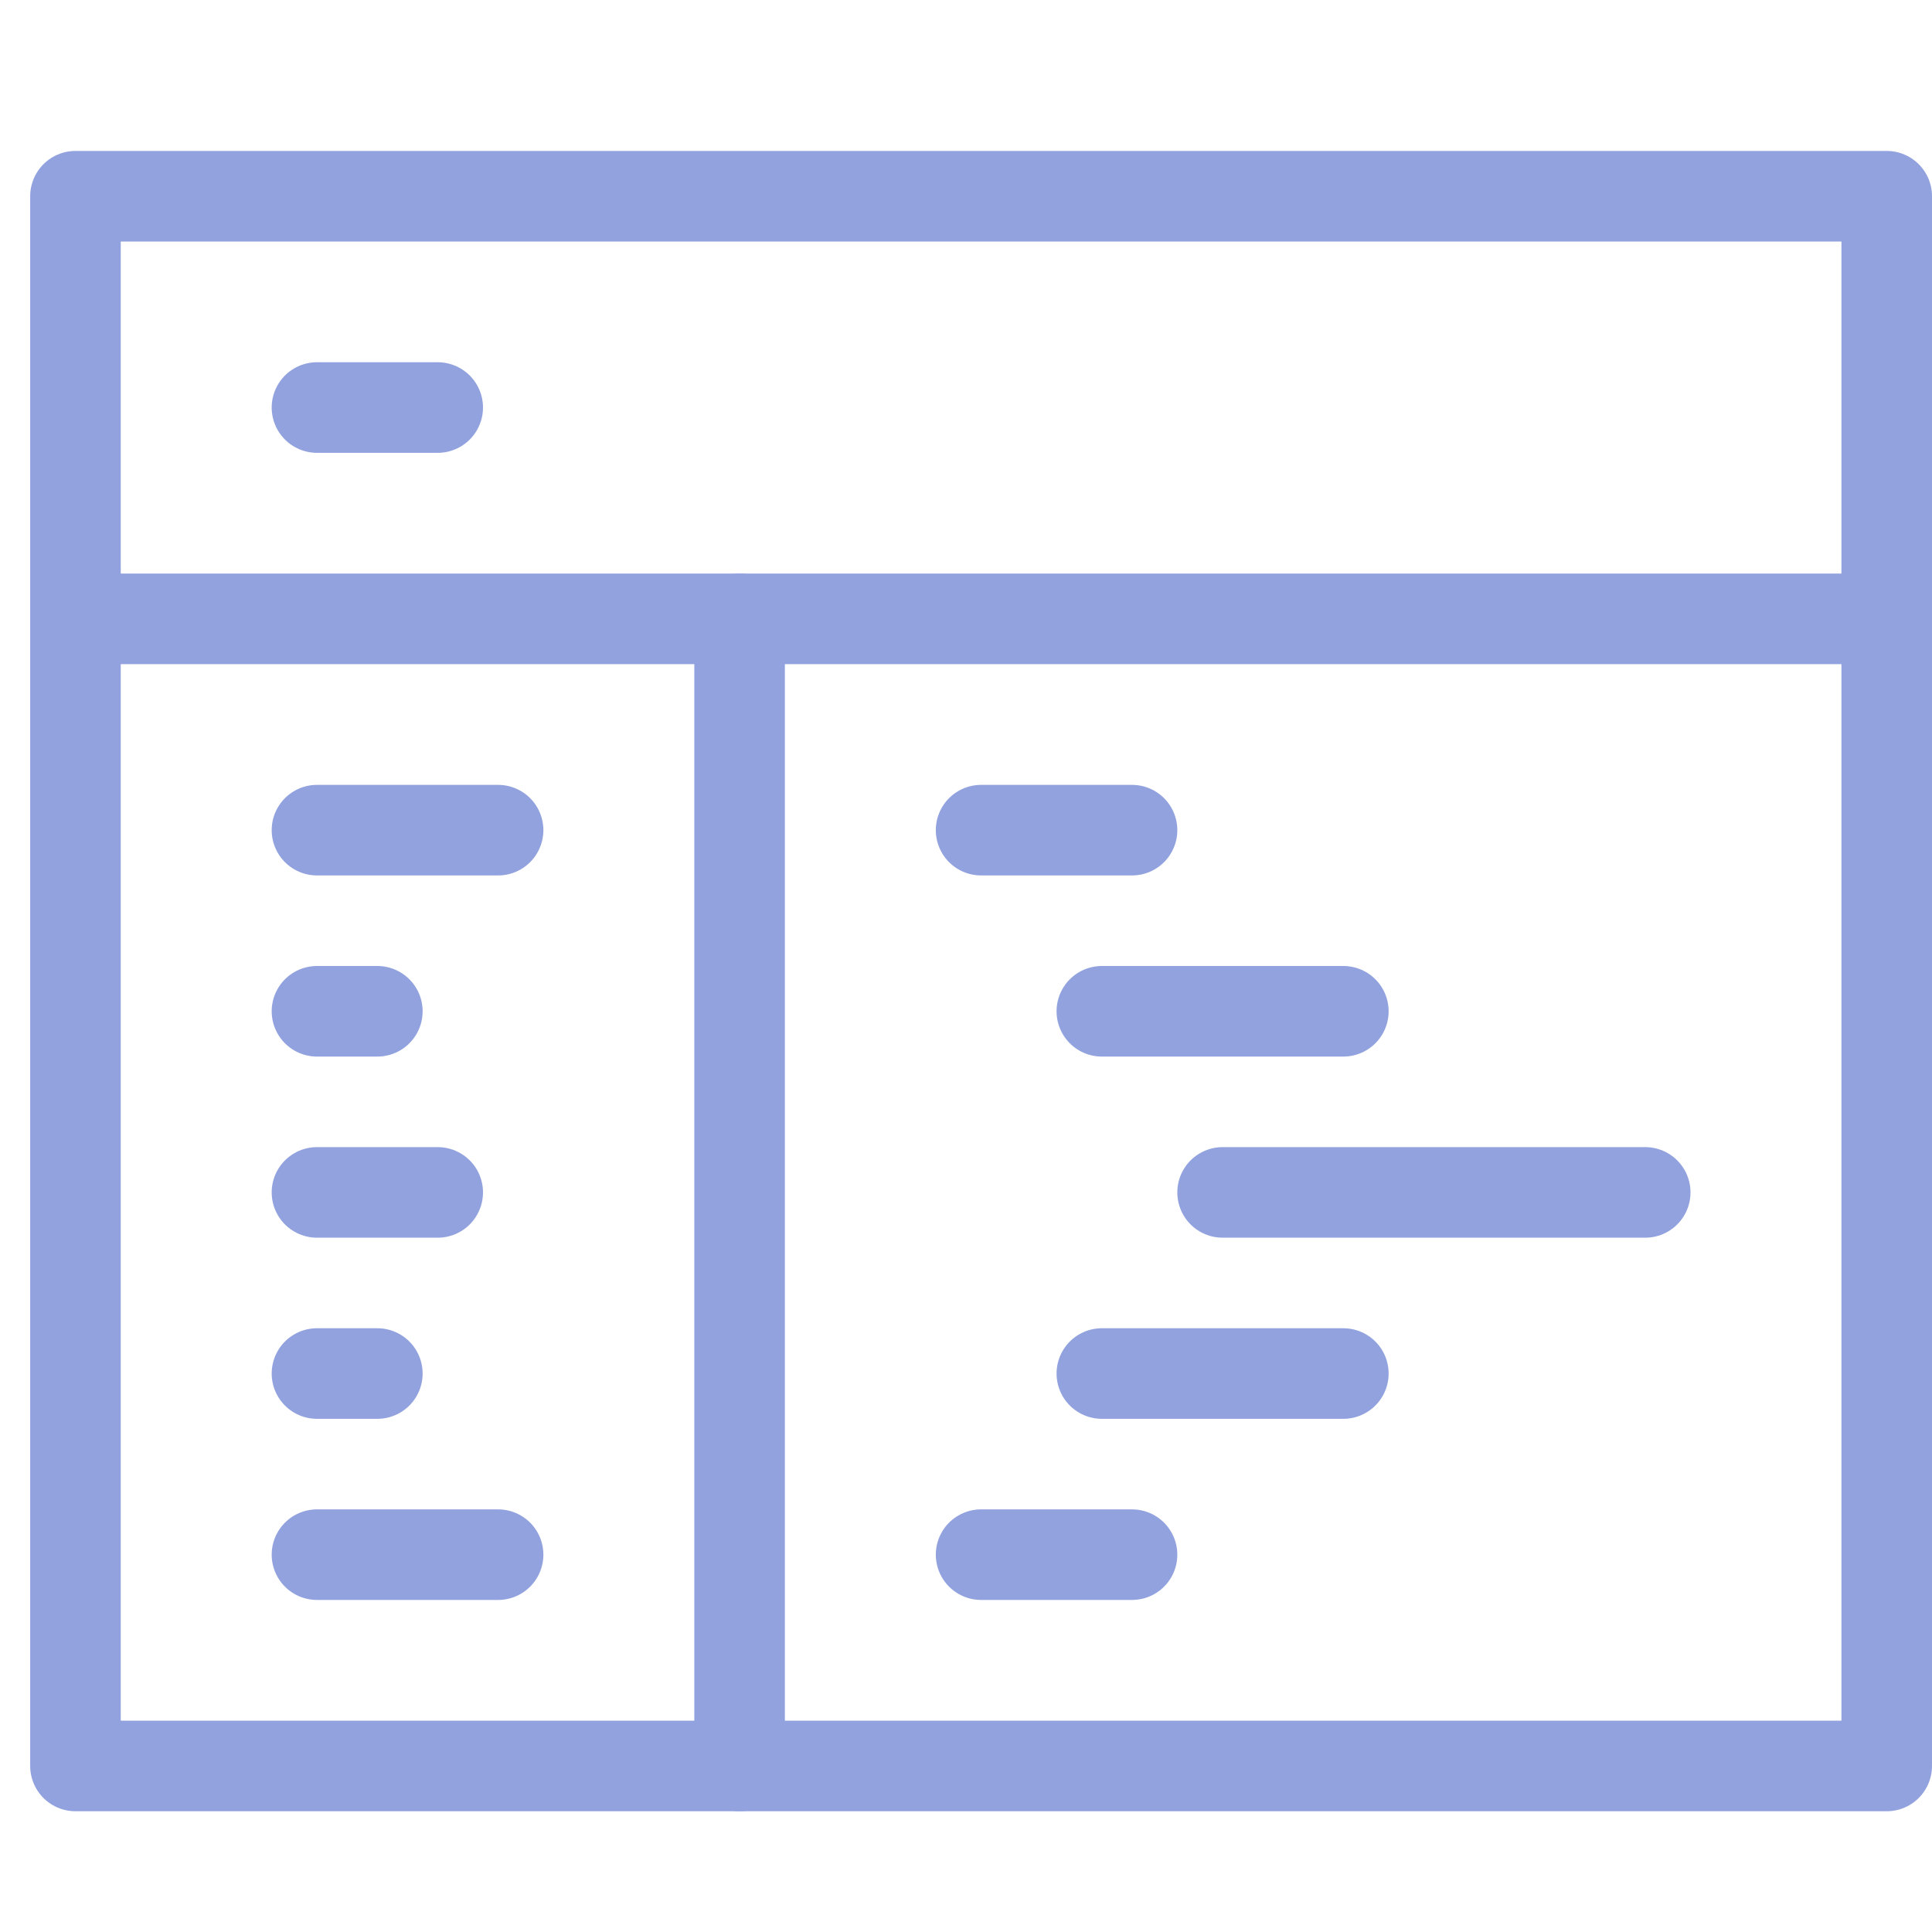 <svg xmlns="http://www.w3.org/2000/svg" width="64" height="64" viewBox="0 0 64 64"><g fill="none" stroke="#91a2df" stroke-width="3" stroke-linecap="round" stroke-miterlimit="10" stroke-linejoin="round"><path data-color="color-2" d="M10.5 27.5h6m-6 12h4m-4-6h2m-2 12h2m-2 6h6m16-24h5m-1 6h8m-4 6h14m-18 6h8m-12 6h5"/><path d="M24.5 20.5v38"/><path data-color="color-2" d="M10.5 13.5h4"/><path d="M2.5 20.5h60m-60-14h60v52h-60z"/></g></svg>